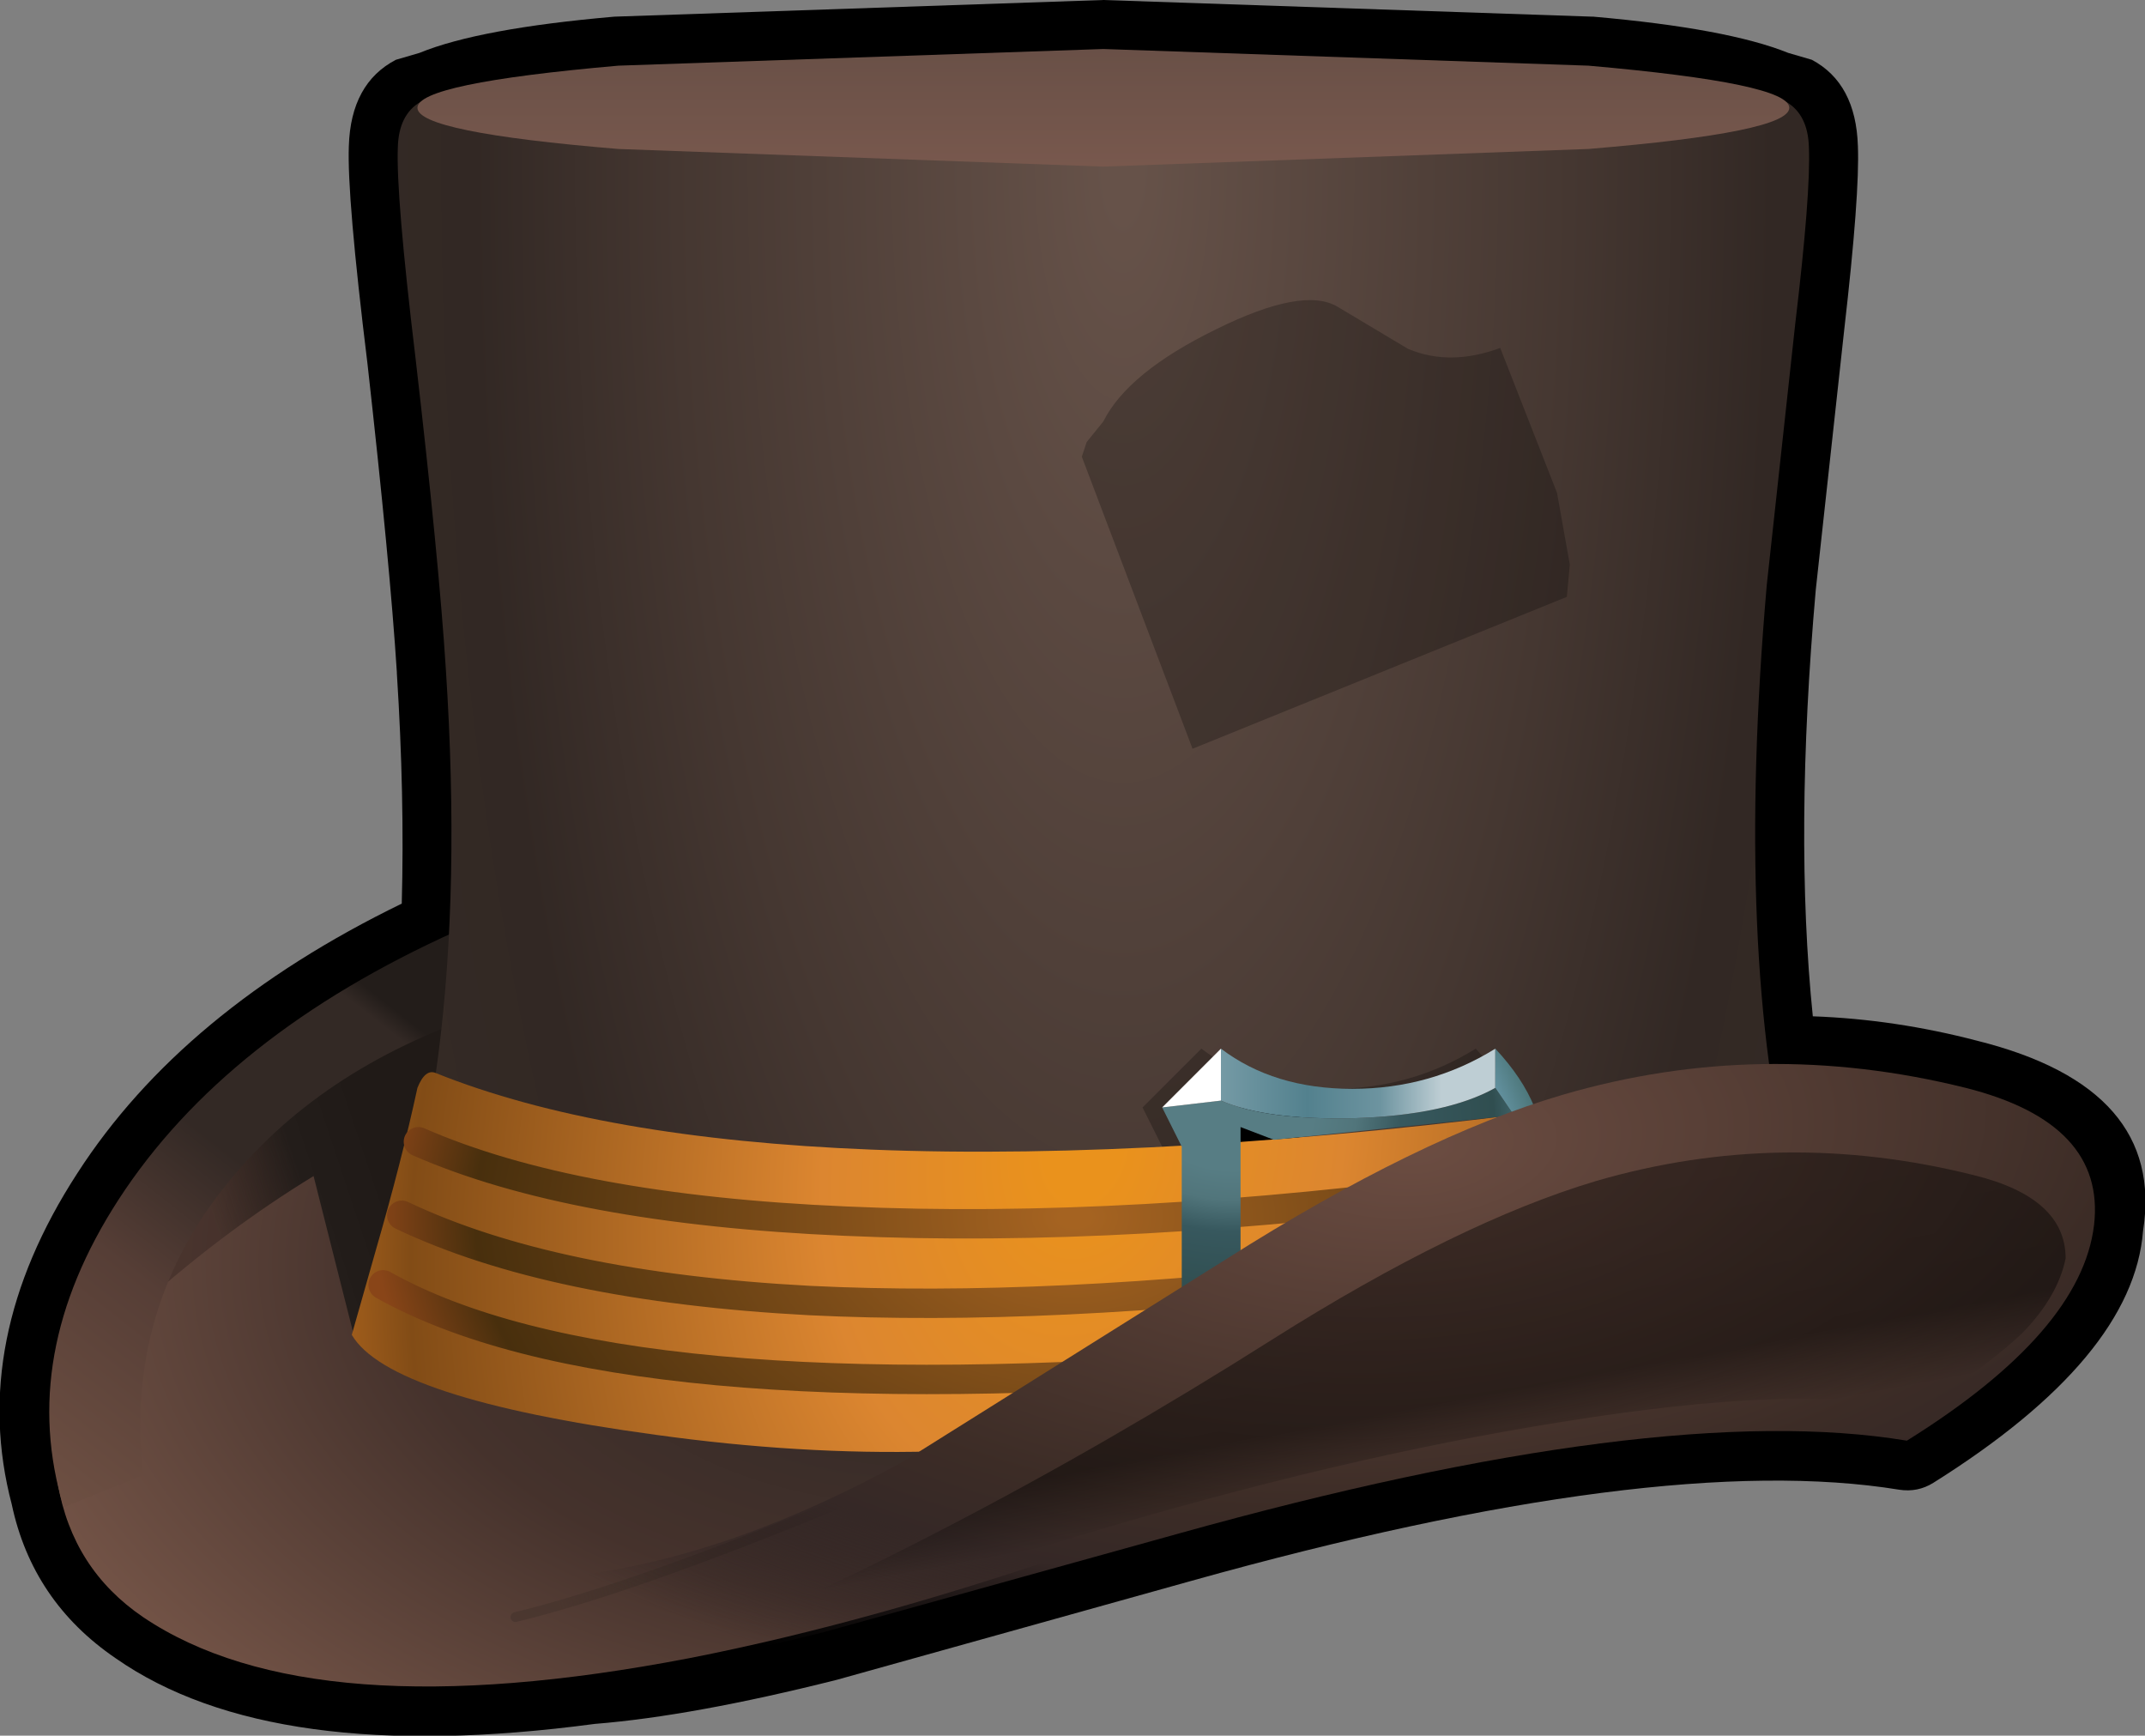 <?xml version="1.0" encoding="UTF-8" standalone="no"?>
<svg xmlns:xlink="http://www.w3.org/1999/xlink" height="88.55px" width="109.45px" xmlns="http://www.w3.org/2000/svg">
  <rect width="100%" height="100%" fill="#808080" stroke="none"/>
  <g transform="matrix(1.0, 0.0, 0.0, 1.0, 54.3, 44.5)">
    <path d="M27.0 -43.65 Q33.85 -43.05 36.95 -41.8 L38.15 -41.45 Q40.4 -40.25 40.5 -37.05 40.6 -34.6 39.8 -27.65 L38.35 -14.4 Q37.25 -1.95 38.2 7.35 42.4 7.5 46.6 8.6 56.2 11.0 55.05 18.3 54.55 24.75 44.35 31.15 43.55 31.65 42.6 31.5 30.3 29.5 6.5 36.15 L-11.6 41.2 Q-18.95 43.05 -23.95 43.45 -40.45 45.65 -48.4 40.1 -52.65 37.2 -53.7 32.25 -55.9 23.9 -50.35 15.35 -45.0 7.05 -33.8 1.6 -33.65 -3.9 -34.05 -10.15 L-34.05 -10.2 Q-34.4 -15.7 -35.55 -25.95 -36.6 -34.5 -36.5 -37.05 -36.4 -40.25 -34.1 -41.45 L-32.9 -41.8 Q-29.85 -43.05 -22.95 -43.65 L2.0 -44.5 26.95 -43.65 27.0 -43.65" fill="#000000" fill-rule="evenodd" stroke="none"/>
    <path d="M-34.0 6.0 L27.0 24.0 Q-0.2 36.4 -19.15 40.1 -38.4 43.8 -47.0 38.0 -50.6 35.55 -51.35 31.2 -52.15 26.5 -49.0 22.0 -45.95 17.65 -39.65 11.4 L-34.0 6.0" fill="url(#gradient0)" fill-rule="evenodd" stroke="none"/>
    <path d="M-32.85 6.05 Q-30.5 5.45 -27.0 8.0 L-27.0 22.0 -36.2 23.8 -38.3 15.5 Q-42.8 18.25 -47.0 22.0 L-47.0 18.0 Q-42.3 12.35 -37.2 9.6 -34.75 6.6 -32.85 6.05" fill="url(#gradient1)" fill-rule="evenodd" stroke="none"/>
    <path d="M-29.0 7.0 Q-37.7 9.75 -42.6 15.75 -47.95 22.25 -47.0 30.75 L-51.05 32.4 Q-53.4 24.65 -48.25 16.7 -42.8 8.3 -31.0 3.0 L-29.0 7.0" fill="url(#gradient2)" fill-rule="evenodd" stroke="none"/>
    <path d="M38.0 -37.0 Q38.1 -34.65 37.3 -27.95 L35.85 -14.65 Q34.2 4.3 37.15 16.05 37.7 18.2 25.95 22.45 14.0 26.8 1.0 29.0 -11.4 29.95 -21.35 28.45 -30.5 27.1 -36.0 24.0 -30.1 11.85 -31.55 -10.35 -31.9 -15.9 -33.1 -26.25 -34.1 -34.55 -34.0 -37.0 -33.95 -38.65 -32.85 -39.3 L1.0 -39.0 36.85 -39.3 Q37.95 -38.65 38.0 -37.0" fill="url(#gradient3)" fill-rule="evenodd" stroke="none"/>
    <path d="M2.0 -36.0 L-22.75 -36.9 Q-33.0 -37.75 -33.0 -39.0 -33.0 -40.25 -22.75 -41.15 L2.0 -42.0 26.75 -41.15 Q37.0 -40.25 37.0 -39.0 37.0 -37.75 26.75 -36.9 L2.0 -36.0" fill="url(#gradient4)" fill-rule="evenodd" stroke="none"/>
    <path d="M12.0 12.0 L12.0 14.0 8.0 14.0 8.0 12.0 12.0 12.0" fill="#000000" fill-rule="evenodd" stroke="none"/>
    <path d="M22.85 12.3 L9.7 13.65 8.0 13.0 8.0 13.75 8.0 23.0 5.0 23.0 5.0 14.0 4.0 12.0 7.0 9.0 Q9.7 11.05 13.7 11.05 17.7 11.05 21.0 9.0 22.4 10.5 23.0 12.0 L22.85 12.3" fill="#000000" fill-opacity="0.251" fill-rule="evenodd" stroke="none"/>
    <path d="M6.0 28.0 Q-6.1 30.75 -20.85 28.7 -34.45 26.85 -36.35 23.6 L-35.1 19.2 Q-33.8 14.7 -33.0 11.0 -32.6 10.0 -32.05 10.25 -23.7 13.6 -9.85 14.15 5.25 14.75 26.0 12.0 L6.0 28.0" fill="url(#gradient5)" fill-rule="evenodd" stroke="none"/>
    <path d="M-33.8 17.5 Q-26.15 21.15 -13.0 21.85 -0.85 22.45 15.4 20.5 L27.0 19.0 M-34.75 21.05 Q-22.85 27.75 9.6 25.15 L27.0 23.0 M-32.95 13.75 Q-25.1 17.2 -11.15 17.8 3.2 18.45 21.4 16.0" fill="none" stroke="url(#gradient6)" stroke-linecap="round" stroke-linejoin="round" stroke-width="1.5"/>
    <path d="M23.0 16.0 L21.0 16.0 23.0 14.4 23.0 16.0" fill="#993300" fill-rule="evenodd" stroke="none"/>
    <path d="M22.95 12.4 L10.7 13.65 9.0 13.0 9.0 13.75 9.0 23.0 6.0 23.0 6.0 14.0 5.0 12.0 8.0 11.65 Q10.3 12.65 14.75 12.55 19.5 12.4 22.0 11.0 L22.95 12.4" fill="url(#gradient7)" fill-rule="evenodd" stroke="none"/>
    <path d="M22.0 11.0 Q19.5 12.4 14.75 12.55 10.3 12.65 8.0 11.65 L8.0 9.0 Q10.7 11.05 14.7 11.05 18.7 11.05 22.0 9.0 L22.0 11.0" fill="url(#gradient8)" fill-rule="evenodd" stroke="none"/>
    <path d="M22.0 11.0 L22.0 9.0 Q23.4 10.5 24.0 12.0 L23.85 12.3 22.95 12.4 22.0 11.0" fill="url(#gradient9)" fill-rule="evenodd" stroke="none"/>
    <path d="M8.0 11.65 L5.0 12.0 8.0 9.0 8.0 11.65" fill="#ffffff" fill-rule="evenodd" stroke="none"/>
    <path d="M-11.0 32.0 Q-22.0 36.55 -28.0 38.0" fill="none" stroke="url(#gradient10)" stroke-linecap="round" stroke-linejoin="round" stroke-width="0.5"/>
    <path d="M43.0 29.0 Q30.35 26.9 5.8 33.75 L-12.2 38.75 Q-21.65 41.15 -27.0 41.0 L-26.0 36.0 Q-17.6 35.25 -8.1 30.0 L8.25 19.75 Q18.1 13.5 25.45 11.35 35.55 8.4 46.0 11.0 53.15 12.8 52.55 18.0 51.9 23.45 43.0 29.0" fill="url(#gradient11)" fill-rule="evenodd" stroke="none"/>
    <path d="M51.1 19.7 Q50.7 21.65 48.9 23.5 47.45 24.9 43.8 27.4 37.7 26.05 25.35 28.05 14.0 29.85 0.6 33.9 L-10.85 37.45 -22.3 40.6 Q-15.6 38.4 -6.25 33.55 2.15 29.2 10.6 23.85 20.1 17.85 27.15 15.75 36.6 13.0 46.4 15.45 51.1 16.6 51.1 19.7" fill="url(#gradient12)" fill-rule="evenodd" stroke="none"/>
    <path d="M13.95 -28.85 L17.55 -26.7 Q19.7 -25.8 22.25 -26.75 L25.15 -19.35 25.8 -15.7 25.65 -14.05 6.55 -6.3 0.9 -21.2 1.15 -21.95 2.0 -23.0 Q3.25 -25.5 7.75 -27.7 12.2 -29.9 13.95 -28.85" fill="#000000" fill-opacity="0.251" fill-rule="evenodd" stroke="none"/>
  </g>
  <defs>
    <radialGradient cx="0" cy="0" gradientTransform="matrix(0.061, 0.0, 0.0, 0.039, -7.0, 20.0)" gradientUnits="userSpaceOnUse" id="gradient0" r="819.2" spreadMethod="pad">
      <stop offset="0.231" stop-color="#362b27"/>
      <stop offset="0.541" stop-color="#45322c"/>
      <stop offset="1.0" stop-color="#745447"/>
    </radialGradient>
    <linearGradient gradientTransform="matrix(0.01, -0.004, 0.003, 0.009, -38.0, 14.5)" gradientUnits="userSpaceOnUse" id="gradient1" spreadMethod="pad" x1="-819.2" x2="819.2">
      <stop offset="0.153" stop-color="#2c1f1b" stop-opacity="0.4"/>
      <stop offset="0.431" stop-color="#231d1a"/>
      <stop offset="0.663" stop-color="#201a17"/>
    </linearGradient>
    <linearGradient gradientTransform="matrix(-0.015, 0.018, -0.014, -0.011, -40.95, 18.4)" gradientUnits="userSpaceOnUse" id="gradient2" spreadMethod="pad" x1="-819.2" x2="819.2">
      <stop offset="0.157" stop-color="#231d1a"/>
      <stop offset="0.184" stop-color="#332925"/>
      <stop offset="0.443" stop-color="#332925"/>
      <stop offset="0.647" stop-color="#563e36"/>
      <stop offset="0.957" stop-color="#6e5043"/>
      <stop offset="1.0" stop-color="#6e5043" stop-opacity="0.0"/>
    </linearGradient>
    <radialGradient cx="0" cy="0" gradientTransform="matrix(0.05, 0.0, 0.0, 0.133, 3.0, -36.0)" gradientUnits="userSpaceOnUse" id="gradient3" r="819.2" spreadMethod="pad">
      <stop offset="0.02" stop-color="#665249"/>
      <stop offset="0.557" stop-color="#453731"/>
      <stop offset="0.808" stop-color="#322824"/>
      <stop offset="0.973" stop-color="#342a25"/>
    </radialGradient>
    <linearGradient gradientTransform="matrix(1.0E-4, -0.009, 0.004, 0.0, 2.0, -39.0)" gradientUnits="userSpaceOnUse" id="gradient4" spreadMethod="pad" x1="-819.2" x2="819.2">
      <stop offset="0.0" stop-color="#835e52"/>
      <stop offset="1.0" stop-color="#5e4a42"/>
    </linearGradient>
    <radialGradient cx="0" cy="0" gradientTransform="matrix(0.046, 0.009, -0.013, 0.064, 1.0, 14.0)" gradientUnits="userSpaceOnUse" id="gradient5" r="819.2" spreadMethod="pad">
      <stop offset="0.047" stop-color="#ea921c"/>
      <stop offset="0.341" stop-color="#dc8630"/>
      <stop offset="0.878" stop-color="#824c16"/>
      <stop offset="1.0" stop-color="#ae651e"/>
    </radialGradient>
    <radialGradient cx="0" cy="0" gradientTransform="matrix(0.046, 0.0, 0.0, 0.03, 0.55, 17.6)" gradientUnits="userSpaceOnUse" id="gradient6" r="819.2" spreadMethod="pad">
      <stop offset="0.02" stop-color="#a56321"/>
      <stop offset="0.812" stop-color="#482f0d"/>
      <stop offset="0.949" stop-color="#894518"/>
    </radialGradient>
    <radialGradient cx="0" cy="0" gradientTransform="matrix(9.0E-4, -0.016, 0.023, 0.001, 8.55, 12.3)" gradientUnits="userSpaceOnUse" id="gradient7" r="819.2" spreadMethod="pad">
      <stop offset="0.22" stop-color="#577d84"/>
      <stop offset="0.337" stop-color="#51757b"/>
      <stop offset="0.459" stop-color="#37585e"/>
      <stop offset="0.71" stop-color="#304e50"/>
      <stop offset="0.851" stop-color="#54808d"/>
      <stop offset="0.945" stop-color="#6493a2"/>
      <stop offset="1.0" stop-color="#4a7375"/>
    </radialGradient>
    <linearGradient gradientTransform="matrix(0.009, 0.0, 0.0, 0.002, 15.0, 10.75)" gradientUnits="userSpaceOnUse" id="gradient8" spreadMethod="pad" x1="-819.2" x2="819.2">
      <stop offset="0.012" stop-color="#769ba6"/>
      <stop offset="0.325" stop-color="#53818e"/>
      <stop offset="0.576" stop-color="#6d94a0"/>
      <stop offset="0.788" stop-color="#beced4"/>
      <stop offset="1.0" stop-color="#beced4"/>
    </linearGradient>
    <radialGradient cx="0" cy="0" gradientTransform="matrix(0.011, -0.012, 0.017, 0.015, 8.55, 12.3)" gradientUnits="userSpaceOnUse" id="gradient9" r="819.2" spreadMethod="pad">
      <stop offset="0.059" stop-color="#ffffff"/>
      <stop offset="0.086" stop-color="#d3e0e2"/>
      <stop offset="0.22" stop-color="#769ba6"/>
      <stop offset="0.325" stop-color="#53818e"/>
      <stop offset="0.459" stop-color="#37585e"/>
      <stop offset="0.565" stop-color="#304e50"/>
      <stop offset="0.796" stop-color="#54808d"/>
      <stop offset="0.878" stop-color="#6493a2"/>
      <stop offset="1.0" stop-color="#4a7375"/>
    </radialGradient>
    <linearGradient gradientTransform="matrix(0.011, -0.003, 9.0E-4, 0.004, -19.5, 35.0)" gradientUnits="userSpaceOnUse" id="gradient10" spreadMethod="pad" x1="-819.2" x2="819.2">
      <stop offset="0.145" stop-color="#44322b" stop-opacity="0.58"/>
      <stop offset="0.373" stop-color="#42312a"/>
      <stop offset="1.0" stop-color="#2b1f1c"/>
    </linearGradient>
    <radialGradient cx="0" cy="0" gradientTransform="matrix(0.069, -0.006, 0.003, 0.035, 18.0, 14.0)" gradientUnits="userSpaceOnUse" id="gradient11" r="819.2" spreadMethod="pad">
      <stop offset="0.0" stop-color="#6c4d42"/>
      <stop offset="0.639" stop-color="#3c2c26"/>
      <stop offset="0.769" stop-color="#352826"/>
      <stop offset="1.0" stop-color="#2c2121" stop-opacity="0.0"/>
    </radialGradient>
    <linearGradient gradientTransform="matrix(-0.002, -0.011, 0.016, -0.003, 15.9, 24.15)" gradientUnits="userSpaceOnUse" id="gradient12" spreadMethod="pad" x1="-819.2" x2="819.2">
      <stop offset="0.114" stop-color="#000000" stop-opacity="0.0"/>
      <stop offset="0.31" stop-color="#000000" stop-opacity="0.431"/>
      <stop offset="1.0" stop-color="#000000" stop-opacity="0.4"/>
    </linearGradient>
  </defs>
</svg>
